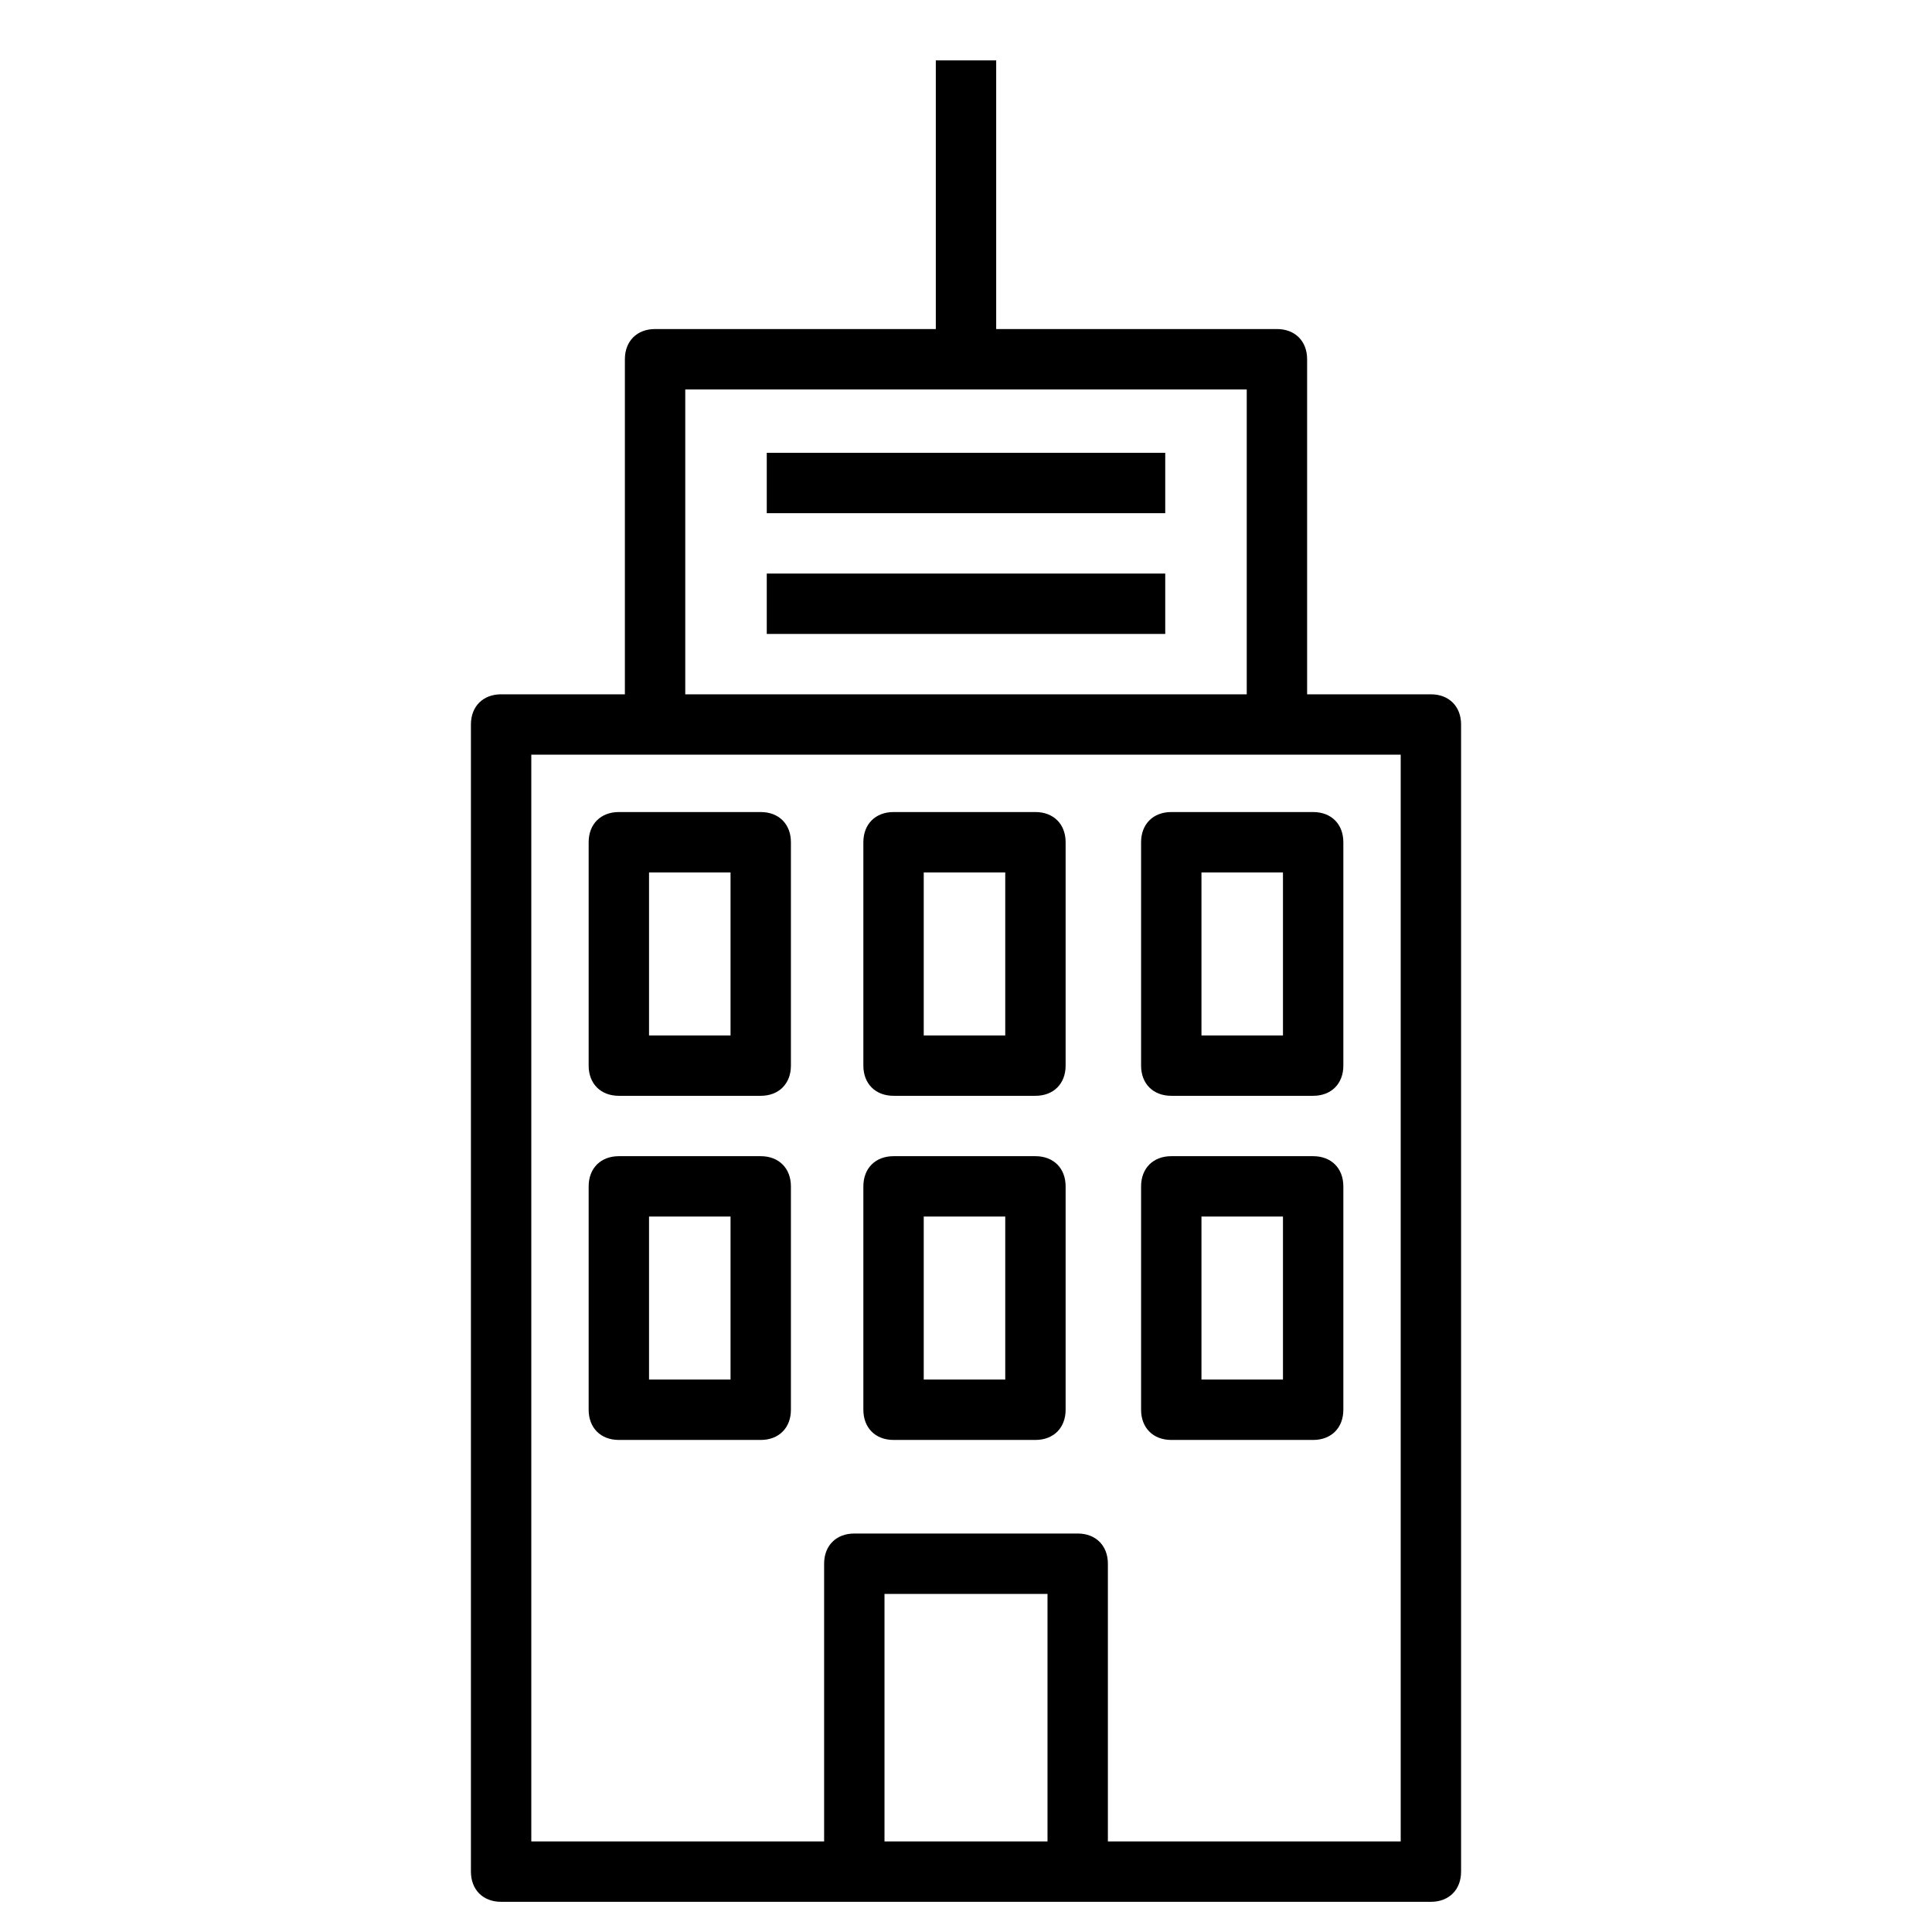 <svg height='100px' width='100px'  fill="#000000" xmlns="http://www.w3.org/2000/svg" xmlns:xlink="http://www.w3.org/1999/xlink" version="1.1" x="0px" y="0px" viewBox="0 0 64 64" style="enable-background:new 0 0 64 64;" xml:space="preserve"><g><path d="M47.4,23h-4.1V11.9c0-0.6-0.4-1-1-1H33V2h-2v8.9h-9.3c-0.6,0-1,0.4-1,1V23h-4.1c-0.6,0-1,0.4-1,1v38c0,0.6,0.4,1,1,1h30.8   c0.6,0,1-0.4,1-1V24C48.4,23.4,48,23,47.4,23z M22.7,12.9h18.6V23H22.7V12.9z M34.7,61h-5.4v-8.2h5.4V61z M46.4,61h-9.7v-9.2   c0-0.6-0.4-1-1-1h-7.4c-0.6,0-1,0.4-1,1V61h-9.7V25h28.8V61z"></path><path d="M20.5,36.3h4.7c0.6,0,1-0.4,1-1v-7.4c0-0.6-0.4-1-1-1h-4.7c-0.6,0-1,0.4-1,1v7.4C19.5,35.9,19.9,36.3,20.5,36.3z    M21.5,28.9h2.7v5.4h-2.7V28.9z"></path><path d="M29.6,36.3h4.7c0.6,0,1-0.4,1-1v-7.4c0-0.6-0.4-1-1-1h-4.7c-0.6,0-1,0.4-1,1v7.4C28.6,35.9,29,36.3,29.6,36.3z M30.6,28.9   h2.7v5.4h-2.7V28.9z"></path><path d="M38.8,36.3h4.7c0.6,0,1-0.4,1-1v-7.4c0-0.6-0.4-1-1-1h-4.7c-0.6,0-1,0.4-1,1v7.4C37.8,35.9,38.2,36.3,38.8,36.3z    M39.8,28.9h2.7v5.4h-2.7V28.9z"></path><path d="M20.5,47.7h4.7c0.6,0,1-0.4,1-1v-7.4c0-0.6-0.4-1-1-1h-4.7c-0.6,0-1,0.4-1,1v7.4C19.5,47.3,19.9,47.7,20.5,47.7z    M21.5,40.3h2.7v5.4h-2.7V40.3z"></path><path d="M29.6,47.7h4.7c0.6,0,1-0.4,1-1v-7.4c0-0.6-0.4-1-1-1h-4.7c-0.6,0-1,0.4-1,1v7.4C28.6,47.3,29,47.7,29.6,47.7z M30.6,40.3   h2.7v5.4h-2.7V40.3z"></path><path d="M38.8,47.7h4.7c0.6,0,1-0.4,1-1v-7.4c0-0.6-0.4-1-1-1h-4.7c-0.6,0-1,0.4-1,1v7.4C37.8,47.3,38.2,47.7,38.8,47.7z    M39.8,40.3h2.7v5.4h-2.7V40.3z"></path><rect x="25.4" y="15" width="13.2" height="2"></rect><rect x="25.4" y="19" width="13.2" height="2"></rect></g></svg>